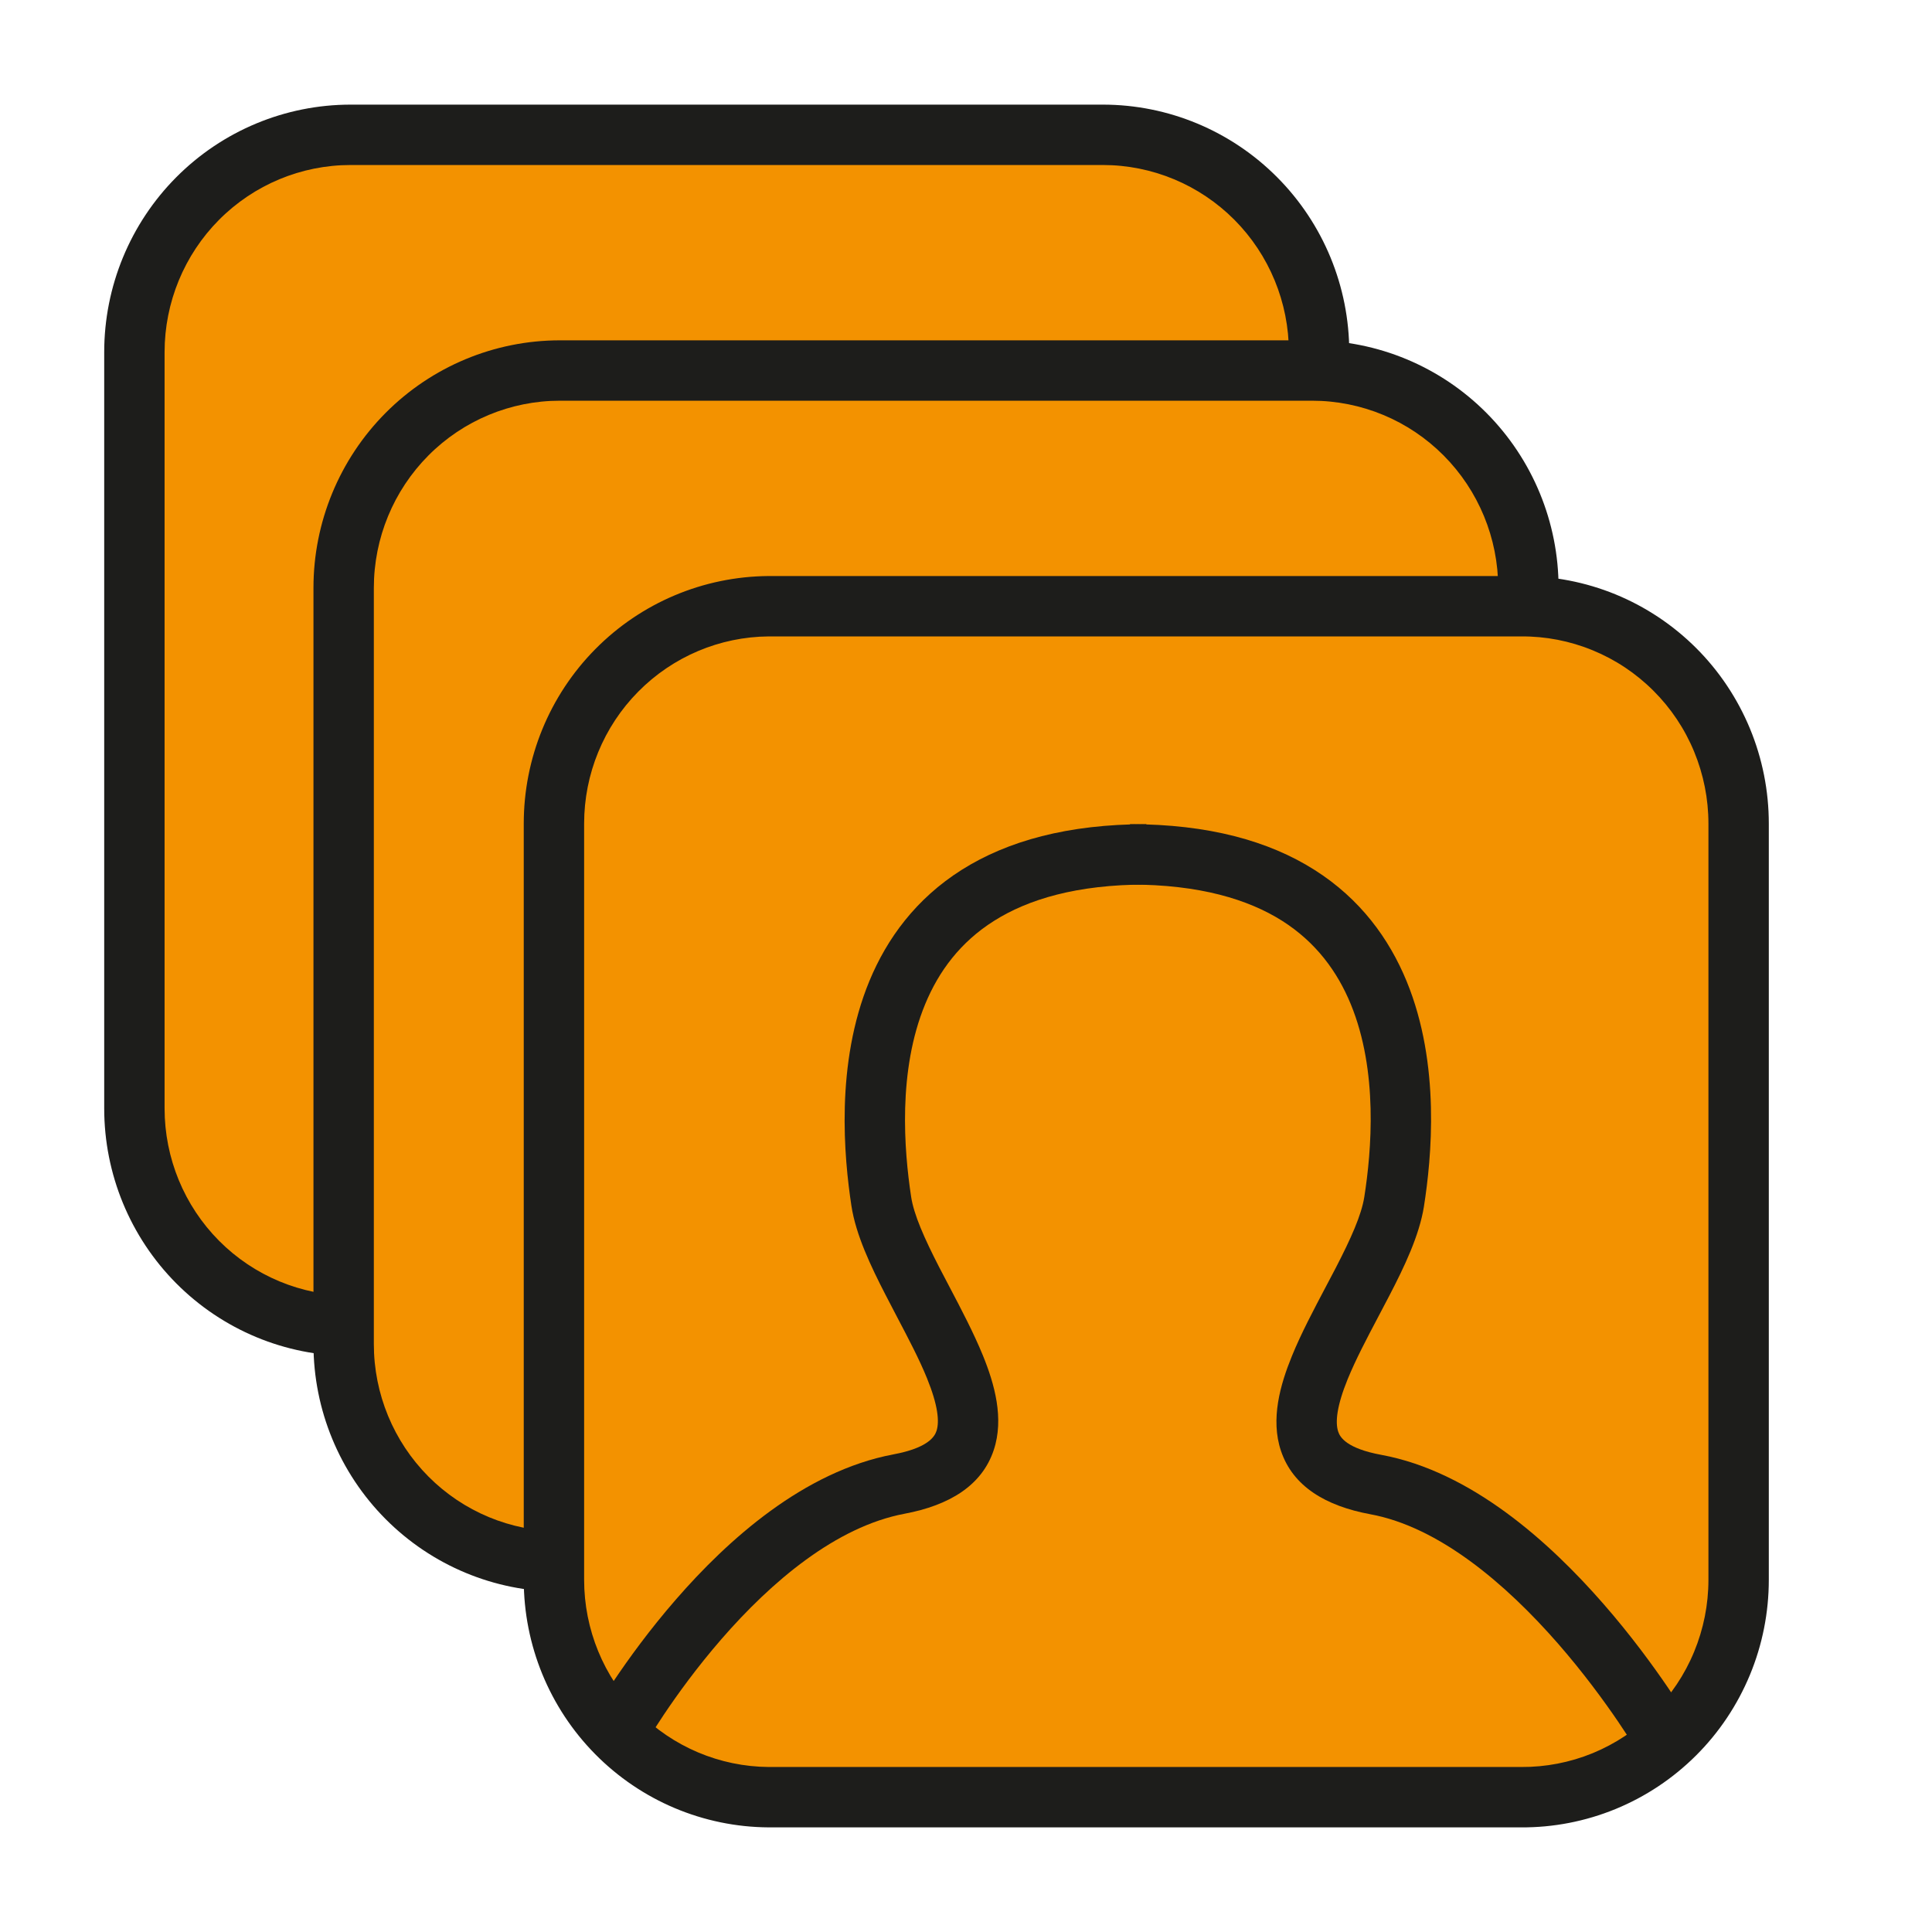 <svg width="32" height="32" viewBox="0 0 32 32" fill="none" xmlns="http://www.w3.org/2000/svg">
<path d="M21.848 18.359C21.848 19.314 21.471 20.229 20.799 20.904C20.127 21.58 19.216 21.959 18.267 21.959H5.807C4.857 21.959 3.946 21.58 3.274 20.904C2.603 20.229 2.226 19.314 2.226 18.359V5.833C2.226 4.878 2.603 3.962 3.274 3.287C3.946 2.612 4.857 2.233 5.807 2.233H18.267C19.216 2.233 20.127 2.612 20.799 3.287C21.471 3.962 21.848 4.878 21.848 5.833V18.359Z" fill="#F39200"/>
<path fill-rule="evenodd" clip-rule="evenodd" d="M5.807 2.733C4.99 2.733 4.207 3.059 3.629 3.64C3.051 4.221 2.726 5.01 2.726 5.833V18.359C2.726 19.182 3.051 19.971 3.629 20.552C4.207 21.133 4.99 21.459 5.807 21.459H18.267C19.083 21.459 19.866 21.133 20.445 20.552C21.023 19.971 21.348 19.182 21.348 18.359V5.833C21.348 5.01 21.023 4.221 20.445 3.64C19.866 3.059 19.083 2.733 18.267 2.733H5.807ZM2.92 2.935C3.685 2.166 4.723 1.733 5.807 1.733H18.267C19.35 1.733 20.388 2.166 21.153 2.935C21.919 3.704 22.348 4.746 22.348 5.833V18.359C22.348 19.445 21.919 20.488 21.153 21.257C20.388 22.026 19.35 22.459 18.267 22.459H5.807C4.723 22.459 3.685 22.026 2.92 21.257C2.155 20.488 1.726 19.445 1.726 18.359V5.833C1.726 4.746 2.155 3.704 2.92 2.935Z" fill="#1D1D1B"/>
<path d="M25.315 22.263C25.315 23.218 24.937 24.134 24.266 24.809C23.594 25.484 22.683 25.863 21.733 25.863H9.273C8.324 25.863 7.413 25.484 6.741 24.809C6.07 24.134 5.692 23.218 5.692 22.263V9.737C5.692 8.782 6.07 7.867 6.741 7.191C7.413 6.516 8.324 6.137 9.273 6.137H21.733C22.683 6.137 23.594 6.516 24.266 7.191C24.937 7.867 25.315 8.782 25.315 9.737V22.263Z" fill="#F39200"/>
<path fill-rule="evenodd" clip-rule="evenodd" d="M9.273 6.637C8.457 6.637 7.674 6.963 7.096 7.544C6.518 8.125 6.192 8.914 6.192 9.737V22.263C6.192 23.086 6.518 23.875 7.096 24.456C7.674 25.037 8.457 25.363 9.273 25.363H21.733C22.55 25.363 23.333 25.037 23.911 24.456C24.489 23.875 24.815 23.086 24.815 22.263V9.737C24.815 8.914 24.489 8.125 23.911 7.544C23.333 6.963 22.55 6.637 21.733 6.637H9.273ZM6.387 6.839C7.152 6.07 8.19 5.637 9.273 5.637H21.733C22.817 5.637 23.855 6.07 24.62 6.839C25.385 7.608 25.815 8.65 25.815 9.737V22.263C25.815 23.35 25.385 24.392 24.62 25.161C23.855 25.93 22.817 26.363 21.733 26.363H9.273C8.19 26.363 7.152 25.93 6.387 25.161C5.622 24.392 5.192 23.35 5.192 22.263V9.737C5.192 8.65 5.622 7.608 6.387 6.839Z" fill="#1D1D1B"/>
<path d="M28.797 26.167C28.797 26.642 28.704 27.112 28.522 27.55C28.341 27.989 28.075 28.387 27.739 28.721C27.404 29.056 27.007 29.321 26.569 29.5C26.132 29.68 25.664 29.77 25.191 29.767H12.731C11.786 29.761 10.881 29.378 10.215 28.704C9.549 28.03 9.175 27.118 9.175 26.167V13.641C9.175 12.691 9.549 11.779 10.215 11.104C10.881 10.43 11.786 10.048 12.731 10.041H25.191C25.664 10.038 26.132 10.129 26.569 10.308C27.007 10.488 27.404 10.752 27.739 11.087C28.075 11.421 28.341 11.819 28.522 12.258C28.704 12.696 28.797 13.166 28.797 13.641V26.167Z" fill="#F39200"/>
<path fill-rule="evenodd" clip-rule="evenodd" d="M26.38 10.771C26.003 10.616 25.601 10.538 25.195 10.541L25.191 10.541H12.733C11.921 10.547 11.144 10.876 10.571 11.456C9.997 12.036 9.675 12.822 9.675 13.641V26.167C9.675 26.986 9.997 27.772 10.571 28.353C11.144 28.933 11.921 29.261 12.733 29.267H25.191L25.195 29.267C25.601 29.27 26.003 29.192 26.38 29.038C26.756 28.883 27.098 28.656 27.386 28.368C27.675 28.08 27.904 27.737 28.06 27.359C28.216 26.982 28.297 26.576 28.297 26.167V13.641C28.297 13.232 28.216 12.827 28.06 12.449C27.904 12.071 27.675 11.729 27.386 11.441C27.098 11.153 26.756 10.925 26.38 10.771ZM25.19 9.541C25.728 9.538 26.261 9.641 26.759 9.845C27.258 10.05 27.711 10.352 28.093 10.733C28.475 11.114 28.777 11.567 28.984 12.066C29.191 12.566 29.297 13.101 29.297 13.641V26.167C29.297 26.707 29.191 27.243 28.984 27.742C28.777 28.241 28.475 28.694 28.093 29.075C27.711 29.456 27.258 29.758 26.759 29.963C26.261 30.167 25.728 30.271 25.19 30.267H12.731L12.728 30.267C11.649 30.26 10.618 29.824 9.859 29.055C9.1 28.287 8.675 27.249 8.675 26.167V13.641C8.675 13.641 8.675 13.641 8.675 13.641C8.675 12.559 9.1 11.521 9.859 10.753C10.618 9.984 11.649 9.549 12.728 9.541L12.731 9.541L25.19 9.541Z" fill="#1D1D1B"/>
<path fill-rule="evenodd" clip-rule="evenodd" d="M15.325 16.629C14.866 17.736 14.975 19.056 15.091 19.821C15.136 20.119 15.309 20.508 15.556 20.989C15.61 21.093 15.667 21.202 15.726 21.314C15.919 21.681 16.128 22.079 16.28 22.451C16.471 22.92 16.635 23.494 16.459 24.019C16.263 24.606 15.723 24.933 14.983 25.072C13.845 25.286 12.773 26.201 11.95 27.148C11.547 27.612 11.222 28.062 10.998 28.396C10.886 28.563 10.8 28.7 10.742 28.795C10.713 28.842 10.691 28.878 10.677 28.903L10.662 28.93L10.658 28.936L10.657 28.937C10.658 28.936 10.658 28.936 10.222 28.69C9.787 28.444 9.787 28.444 9.787 28.444L9.787 28.444L9.788 28.443L9.789 28.44L9.795 28.431L9.815 28.397C9.832 28.368 9.856 28.326 9.889 28.273C9.953 28.168 10.047 28.019 10.167 27.839C10.408 27.48 10.758 26.995 11.195 26.493C12.05 25.509 13.312 24.369 14.798 24.089C15.371 23.982 15.48 23.795 15.511 23.702C15.563 23.546 15.535 23.273 15.354 22.828C15.223 22.506 15.046 22.171 14.858 21.813C14.796 21.694 14.731 21.571 14.667 21.446C14.427 20.98 14.175 20.454 14.102 19.971C13.981 19.174 13.832 17.621 14.401 16.246C14.691 15.546 15.17 14.886 15.931 14.406C16.689 13.928 17.69 13.651 18.987 13.651V14.651C17.831 14.651 17.027 14.897 16.465 15.252C15.905 15.605 15.549 16.088 15.325 16.629Z" fill="#1D1D1B"/>
<path fill-rule="evenodd" clip-rule="evenodd" d="M23.298 16.252C23.864 17.629 23.71 19.184 23.585 19.982C23.509 20.464 23.256 20.99 23.014 21.456C22.95 21.58 22.887 21.7 22.824 21.818C22.634 22.178 22.456 22.516 22.323 22.84C22.141 23.285 22.113 23.558 22.165 23.713C22.195 23.805 22.304 23.991 22.879 24.097C24.372 24.372 25.671 25.549 26.556 26.563C27.009 27.081 27.375 27.583 27.628 27.954C27.755 28.14 27.854 28.295 27.922 28.403C27.956 28.458 27.982 28.501 28 28.531L28.02 28.566L28.026 28.575L28.028 28.578L28.028 28.579L28.028 28.579C28.029 28.579 28.029 28.58 27.596 28.83C27.163 29.081 27.163 29.081 27.163 29.081L27.163 29.081L27.163 29.08L27.159 29.073L27.142 29.045C27.127 29.02 27.104 28.982 27.073 28.932C27.012 28.834 26.92 28.691 26.802 28.517C26.565 28.169 26.223 27.701 25.803 27.22C24.942 26.235 23.837 25.291 22.698 25.081C21.957 24.944 21.414 24.619 21.217 24.031C21.04 23.506 21.206 22.931 21.398 22.461C21.55 22.087 21.762 21.688 21.957 21.318C22.016 21.208 22.072 21.1 22.126 20.997C22.375 20.515 22.55 20.125 22.597 19.826C22.717 19.063 22.829 17.741 22.373 16.632C22.15 16.09 21.795 15.606 21.237 15.252C20.676 14.897 19.872 14.651 18.717 14.651V13.651C20.014 13.651 21.015 13.928 21.772 14.408C22.532 14.889 23.009 15.55 23.298 16.252Z" fill="#1D1D1B"/>
</svg>
